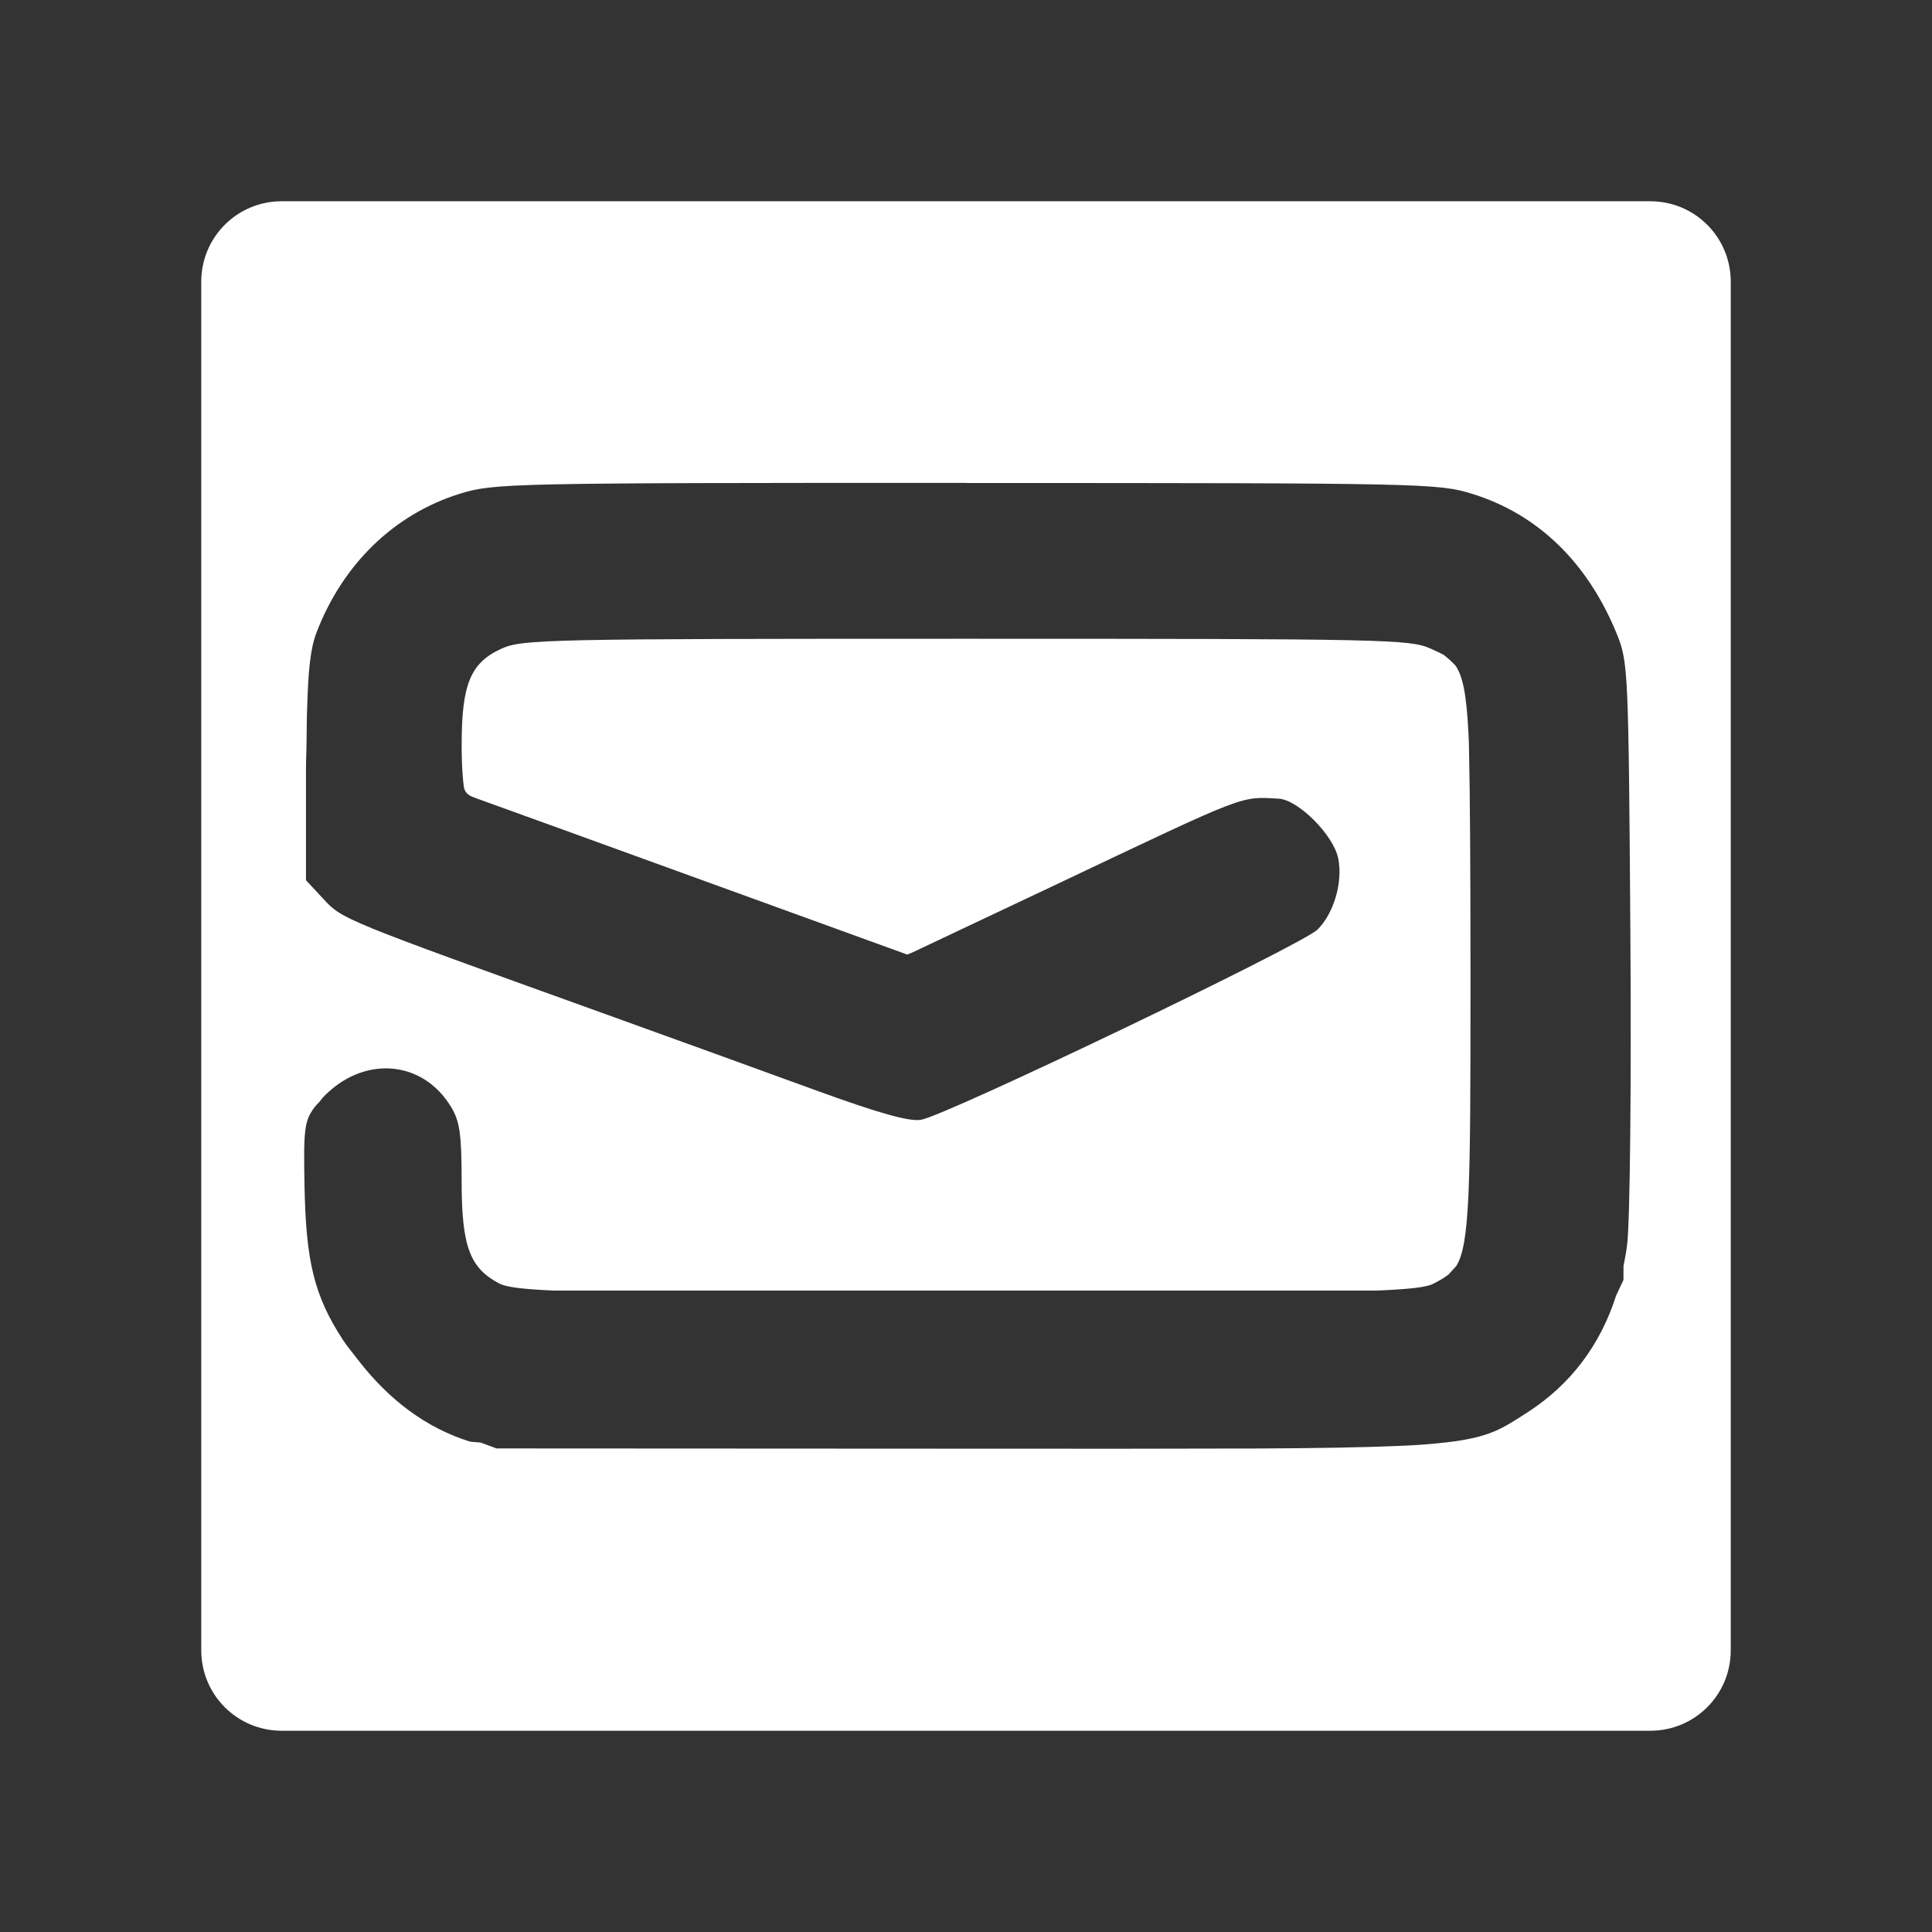 <?xml version="1.0" encoding="UTF-8"?>
<svg version="1.1" viewBox="0 0 48 48" xmlns="http://www.w3.org/2000/svg">
    <rect x="0" y="0" width="48" height="48" fill="#333333" stroke="none"/>
    <path d="m7 5c-1.108 0-2 0.892-2 2v34c0 1.108 0.892 2 2 2h34c1.108 0 2-0.892 2-2v-34c0-1.108-0.892-2-2-2h-34zm17 7c11.349 0 11.731 0.008 12.572 0.268 1.637 0.506 2.878 1.709 3.602 3.494 0.276 0.681 0.287 0.923 0.332 7.404 0.026 3.77-0.008 7.16-0.08 7.754-0.022 0.183-0.056 0.357-0.09 0.531l-0.002 0.35-0.182 0.387c-0.393 1.23-1.131 2.209-2.191 2.894-0.637 0.411-0.94 0.631-2.049 0.756-0.261 0.029-0.569 0.057-0.941 0.076-0.056 0.003-0.144 0.005-0.203 0.008-0.842 0.038-2.007 0.059-3.617 0.066-0.076 3.67e-4 -0.234-3.27e-4 -0.312 0-1.723 0.007-3.899 0.006-6.894 0.004l-11.609-0.006-0.389-0.145c-0.072-0.01-0.244-0.016-0.279-0.027-1.089-0.345-2.003-1.032-2.772-2.027-0.016-0.02-0.031-0.04-0.047-0.061-0.11-0.146-0.226-0.278-0.33-0.438-0.707-1.087-0.917-1.931-0.953-3.809-0.028-1.434-0.003-1.629 0.248-1.969 0.04-0.054 0.087-0.093 0.129-0.143l0.002-0.002c0.058-0.083 0.131-0.157 0.209-0.227 0.967-0.895 2.354-0.782 3.049 0.357 0.22 0.361 0.265 0.674 0.266 1.836 8.27e-4 1.63 0.197 2.168 0.932 2.555 0.172 0.091 0.55 0.142 1.363 0.178h20.438c0.825-0.035 1.232-0.082 1.4-0.166 0.153-0.077 0.274-0.147 0.381-0.229l0.096-0.104 0.1-0.109c0.342-0.534 0.355-2.002 0.355-6.863v-0.494c-7.4e-4 -2.628-0.012-4.361-0.037-5.492-0.001-0.037-5.54e-4 -0.087-0.002-0.123-0.003-0.117-0.008-0.165-0.012-0.268-0.048-0.979-0.144-1.428-0.324-1.682-0.087-0.095-0.182-0.178-0.287-0.262-0.095-0.053-0.203-0.1-0.326-0.156-0.515-0.234-1.122-0.246-11.543-0.246s-11.028 0.012-11.543 0.246c-0.77 0.35-0.99 0.881-0.99 2.389 0 0.046-3.1e-5 0.065 0 0.107 0.003 0.392 0.024 0.748 0.062 0.979 0.049 0.14 0.136 0.184 0.305 0.244 0.373 0.132 3.127 1.131 8.006 2.902l2.697 0.979c0.01-8.9e-4 0.097-0.041 0.113-0.045l1.156-0.547c0.693-0.327 1.816-0.856 2.494-1.178 4.718-2.238 4.502-2.156 5.467-2.103 0.486 0.027 1.363 0.908 1.478 1.484 0.118 0.588-0.106 1.36-0.512 1.766-0.38 0.38-9.234 4.627-9.857 4.729-0.293 0.047-1.049-0.165-2.611-0.734-1.209-0.441-3.638-1.321-5.398-1.955-6.354-2.288-6.368-2.293-6.834-2.797l-0.434-0.467v-2.734c0-0.34 0.012-0.413 0.014-0.68 0.004-0.305 0.005-0.641 0.016-0.885 0.026-0.891 0.078-1.451 0.227-1.842 0.65-1.71 1.938-2.958 3.572-3.463 0.842-0.26 1.223-0.268 12.572-0.268z" fill="#fff"/>
</svg>
